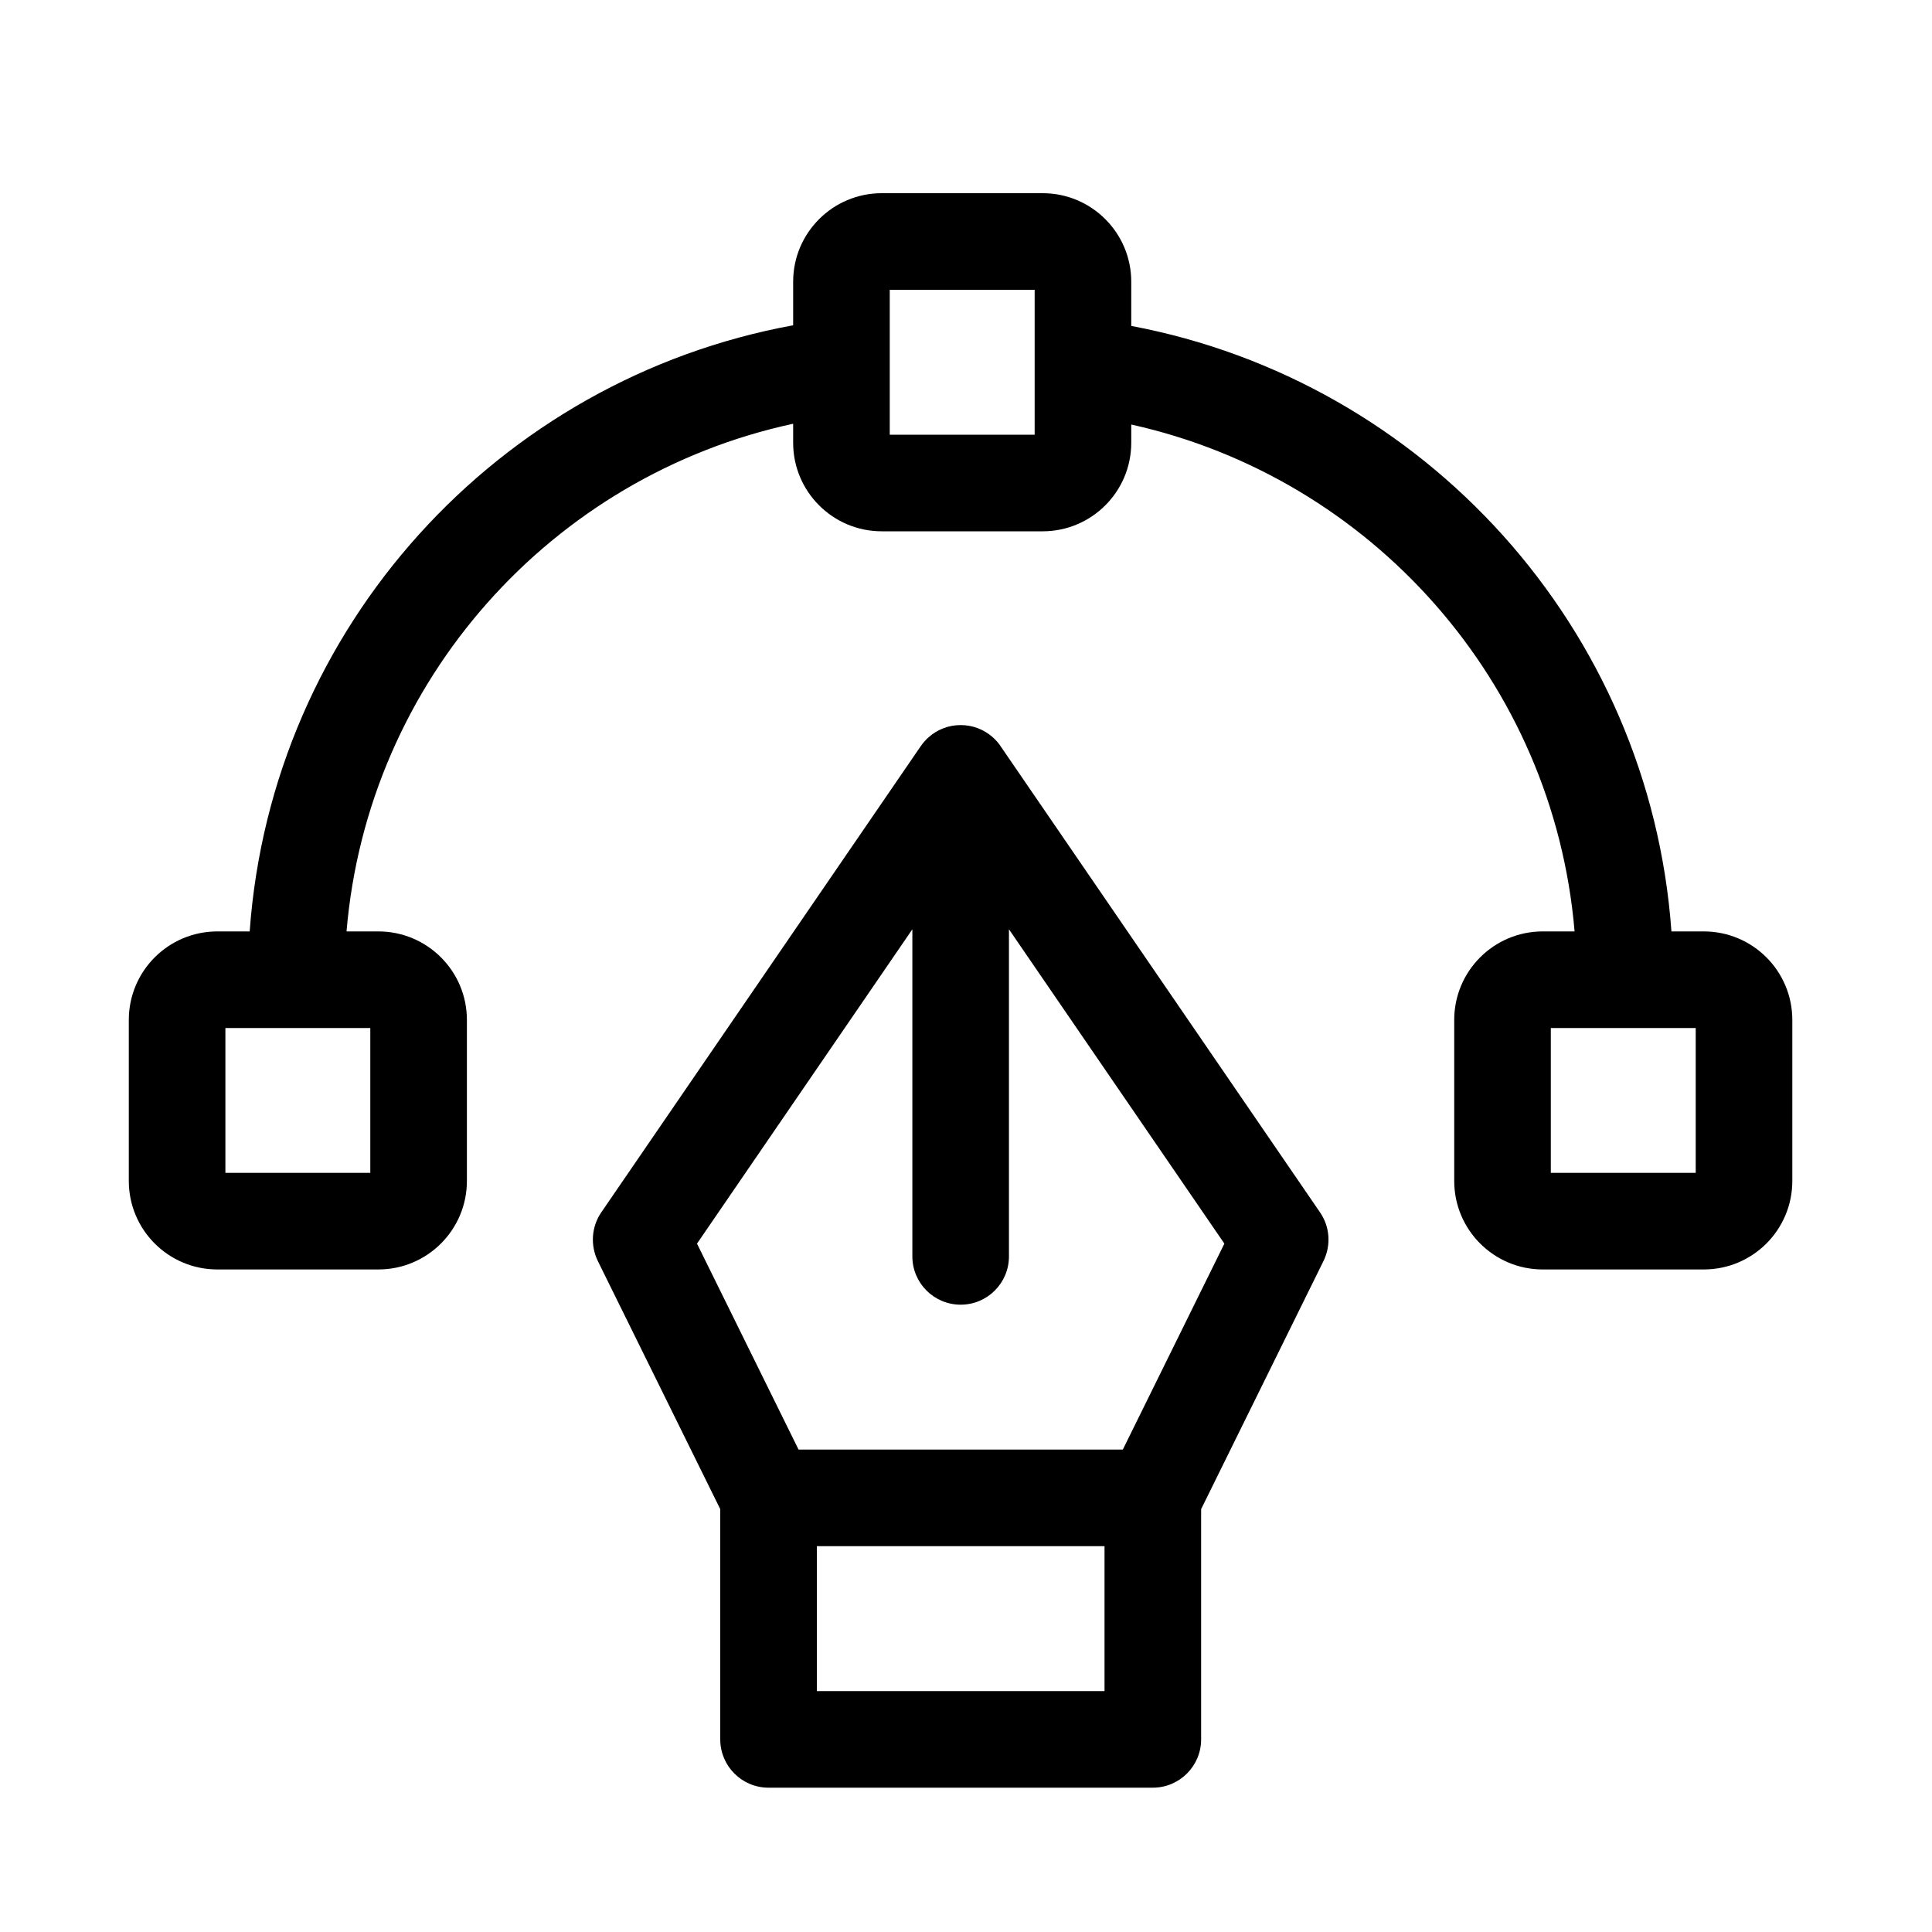 <svg width="30" height="30" viewBox="0 0 30 30" fill="none" xmlns="http://www.w3.org/2000/svg">
<path fill-rule="evenodd" clip-rule="evenodd" d="M13.816 6.75V5.711C13.816 5.702 13.816 5.692 13.816 5.683V4.5H16.066V5.694C16.066 5.701 16.066 5.708 16.066 5.715V6.75H13.816ZM17.566 6.592V6.875C17.566 7.634 16.95 8.25 16.191 8.25H13.691C12.932 8.25 12.316 7.634 12.316 6.875V6.58C8.572 7.387 5.709 10.563 5.381 14.463H5.875C6.634 14.463 7.25 15.078 7.25 15.838V18.337C7.25 19.097 6.634 19.712 5.875 19.712H3.375C2.616 19.712 2 19.097 2 18.337V15.838C2 15.078 2.616 14.463 3.375 14.463H3.877C4.216 9.731 7.741 5.888 12.316 5.051V4.375C12.316 3.616 12.932 3 13.691 3H16.191C16.95 3 17.566 3.616 17.566 4.375V5.061C22.116 5.918 25.616 9.749 25.954 14.463H26.456C27.216 14.463 27.831 15.078 27.831 15.838V18.337C27.831 19.097 27.216 19.712 26.456 19.712H23.956C23.197 19.712 22.581 19.097 22.581 18.337V15.838C22.581 15.078 23.197 14.463 23.956 14.463H24.45C24.123 10.581 21.285 7.417 17.566 6.592ZM25.228 15.963H24.081V18.212H26.331V15.963H25.234L25.231 15.963L25.228 15.963ZM3.5 15.963H4.593L4.6 15.963L4.607 15.963H5.75V18.212H3.5V15.963ZM14.917 11.259C15.103 11.259 15.273 11.326 15.404 11.438C15.433 11.463 15.46 11.49 15.486 11.519C15.506 11.543 15.525 11.568 15.542 11.594L20.497 18.825C20.651 19.048 20.671 19.337 20.551 19.581L18.651 23.434V27.009C18.651 27.423 18.315 27.759 17.901 27.759H11.934C11.519 27.759 11.184 27.423 11.184 27.009V23.434L9.283 19.581C9.164 19.337 9.184 19.048 9.337 18.825L14.292 11.594C14.311 11.566 14.332 11.539 14.354 11.514C14.374 11.49 14.396 11.468 14.42 11.448C14.552 11.33 14.726 11.259 14.917 11.259C14.917 11.259 14.917 11.259 14.917 11.259ZM14.167 14.43L10.823 19.311L12.4 22.509H17.435L19.012 19.311L15.667 14.43V19.509C15.667 19.923 15.332 20.259 14.917 20.259C14.503 20.259 14.167 19.923 14.167 19.509V14.43ZM12.684 26.259V24.009H17.151V26.259H12.684Z" fill="black"/>
</svg>
